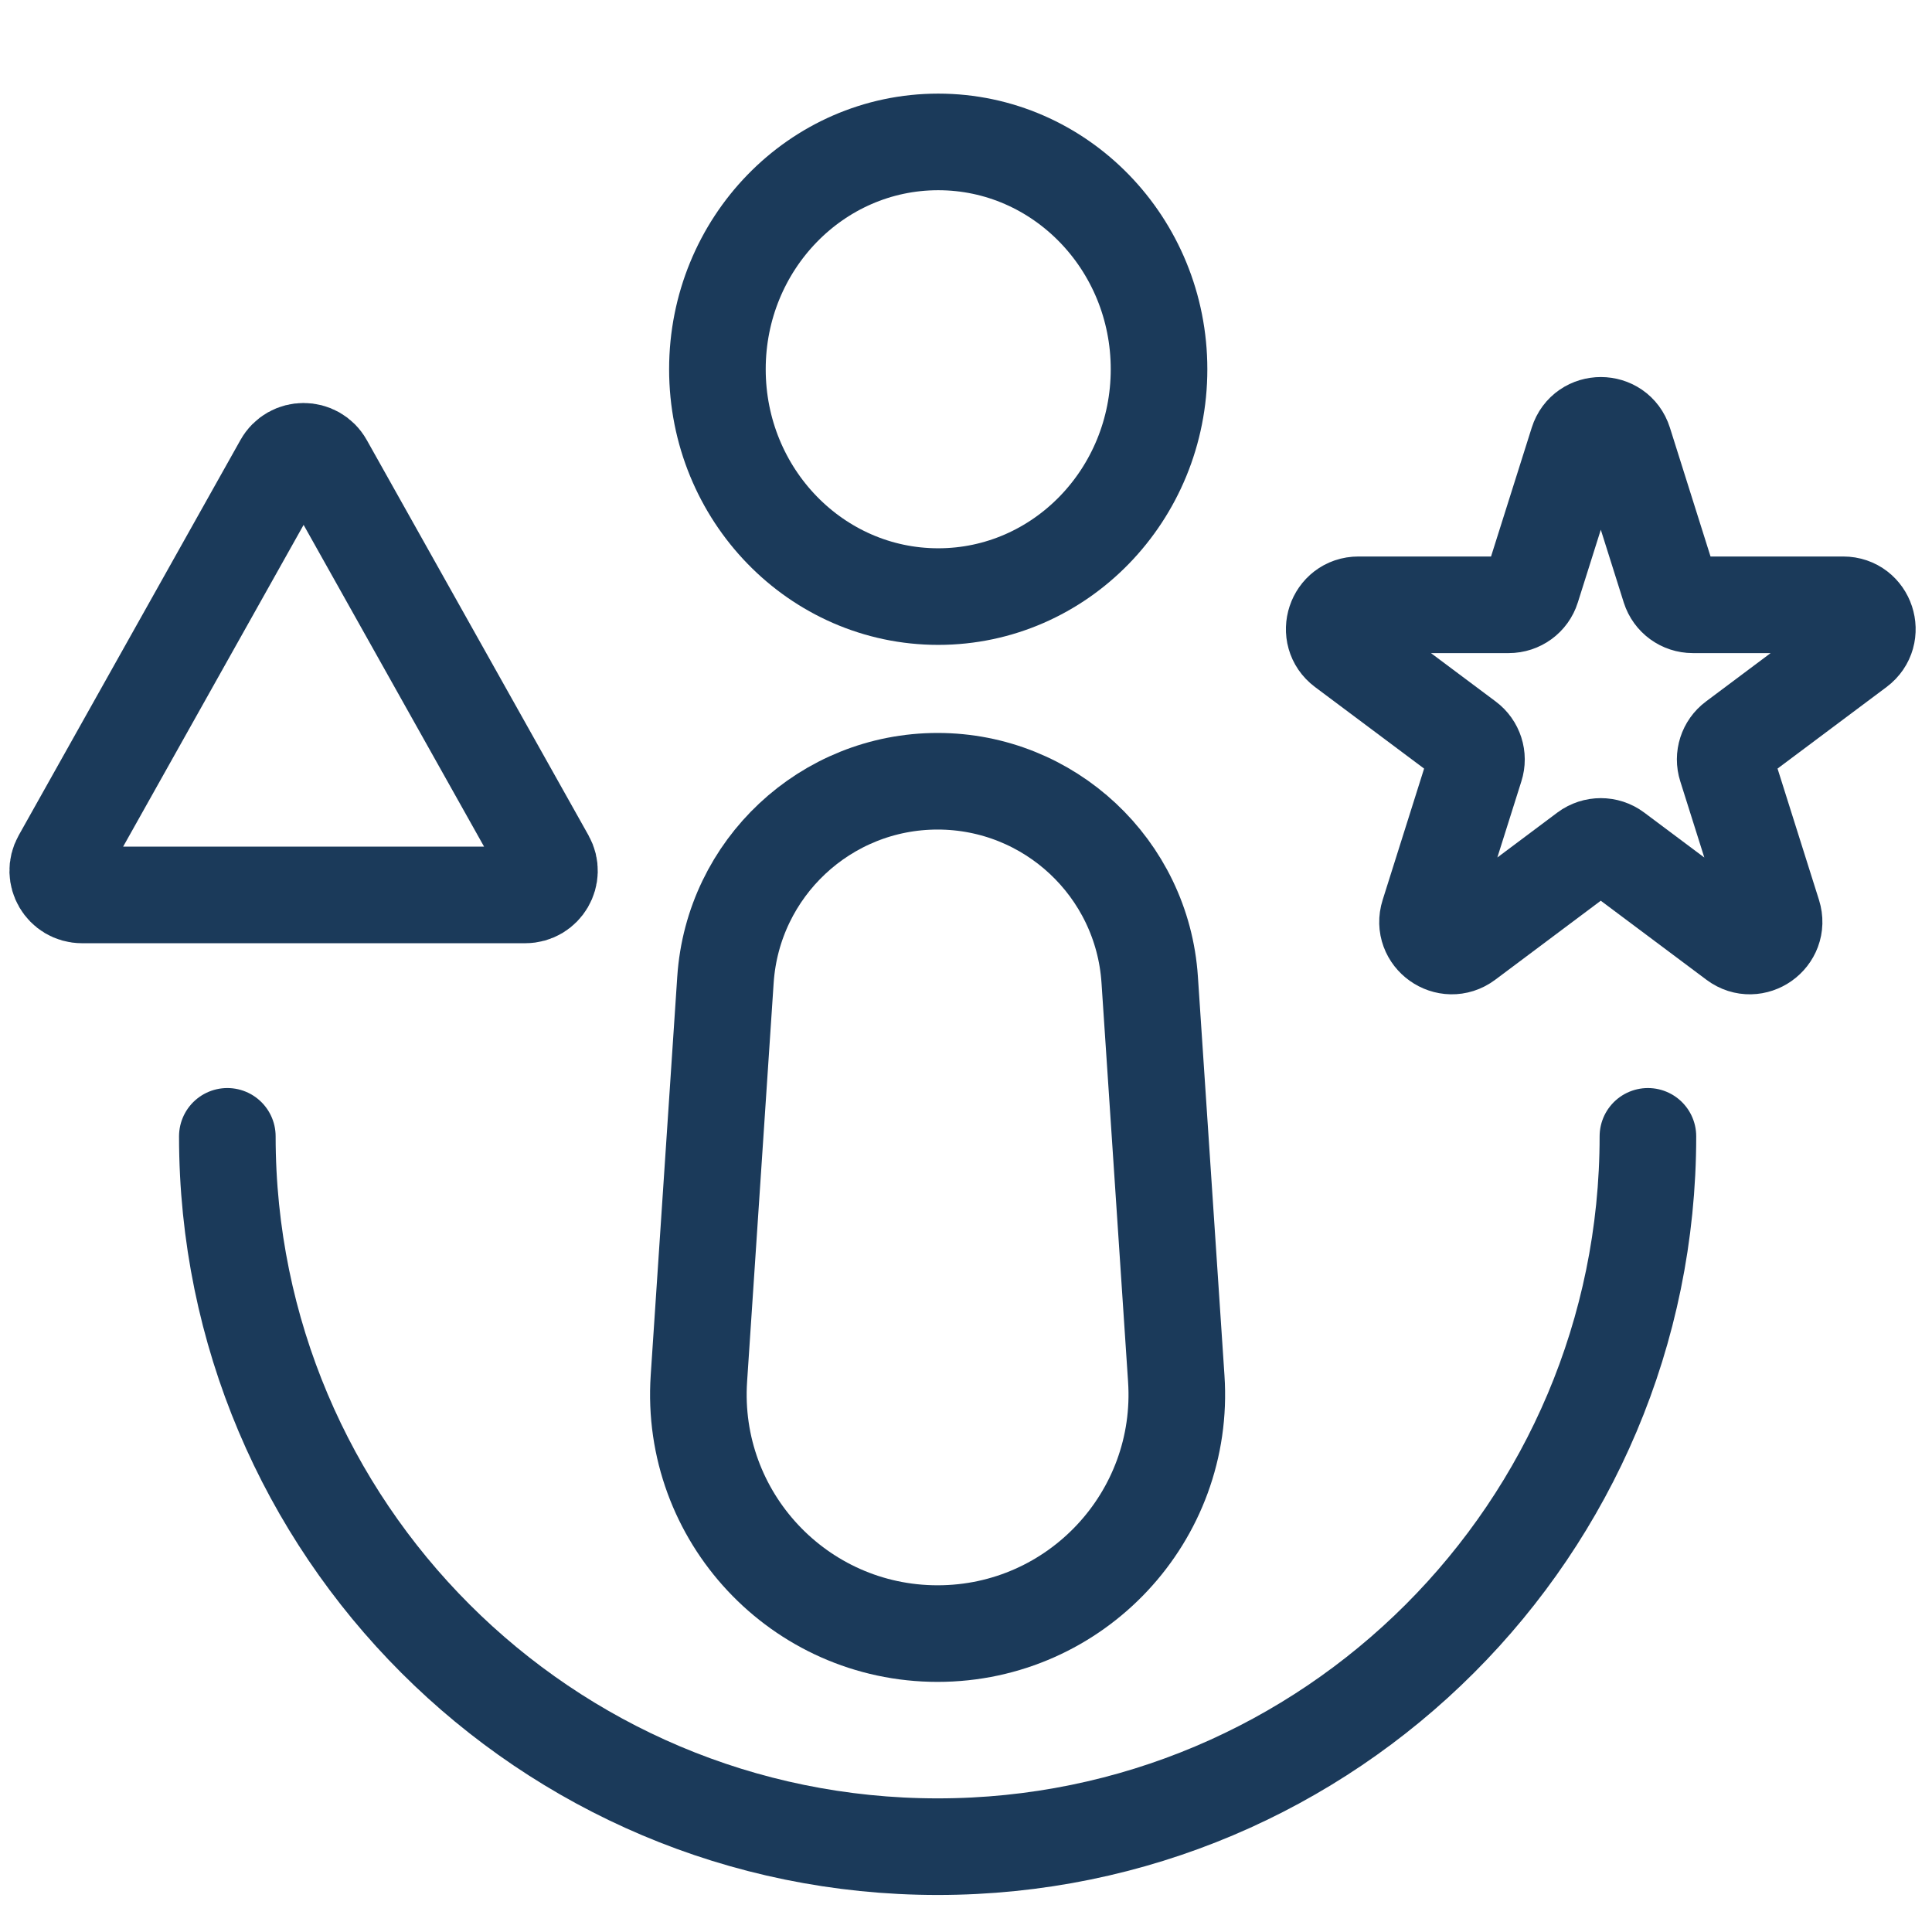 <svg width="24" height="24" viewBox="0 0 24 24" fill="none" xmlns="http://www.w3.org/2000/svg">
<path d="M20.471 14.116C20.471 18.989 16.521 22.94 11.648 22.94C6.775 22.94 2.824 18.989 2.824 14.116" stroke="#1B3A5A" stroke-width="1.2" stroke-linecap="round"/>
<ellipse cx="11.655" cy="4.587" rx="2.743" ry="2.824" stroke="#1B3A5A" stroke-width="1.2" stroke-linecap="round"/>
<path d="M19.6 5.493C19.688 5.214 20.084 5.214 20.172 5.493L20.743 7.304C20.783 7.429 20.898 7.513 21.029 7.513H22.897C23.185 7.513 23.307 7.881 23.076 8.054L21.551 9.195C21.449 9.271 21.406 9.404 21.445 9.525L22.024 11.36C22.111 11.638 21.791 11.865 21.558 11.691L20.065 10.574C19.959 10.495 19.813 10.495 19.706 10.574L18.214 11.691C17.98 11.865 17.66 11.638 17.748 11.36L18.327 9.525C18.366 9.404 18.323 9.271 18.221 9.195L16.695 8.054C16.464 7.881 16.586 7.513 16.875 7.513H18.742C18.873 7.513 18.989 7.429 19.028 7.304L19.6 5.493Z" stroke="#1B3A5A" stroke-width="1.2" stroke-linecap="round"/>
<path d="M3.51 5.76C3.624 5.555 3.918 5.555 4.033 5.76L6.787 10.67C6.899 10.87 6.755 11.117 6.525 11.117H1.018C0.788 11.117 0.644 10.87 0.756 10.67L3.51 5.76Z" stroke="#1B3A5A" stroke-width="1.2" stroke-linecap="round"/>
<path d="M9.012 12.17C9.105 10.783 10.257 9.705 11.647 9.705V9.705C13.037 9.705 14.19 10.783 14.282 12.17L14.612 17.124C14.727 18.839 13.366 20.293 11.647 20.293V20.293C9.928 20.293 8.568 18.839 8.682 17.124L9.012 12.17Z" stroke="#1B3A5A" stroke-width="1.2" stroke-linecap="round"/>
</svg>
